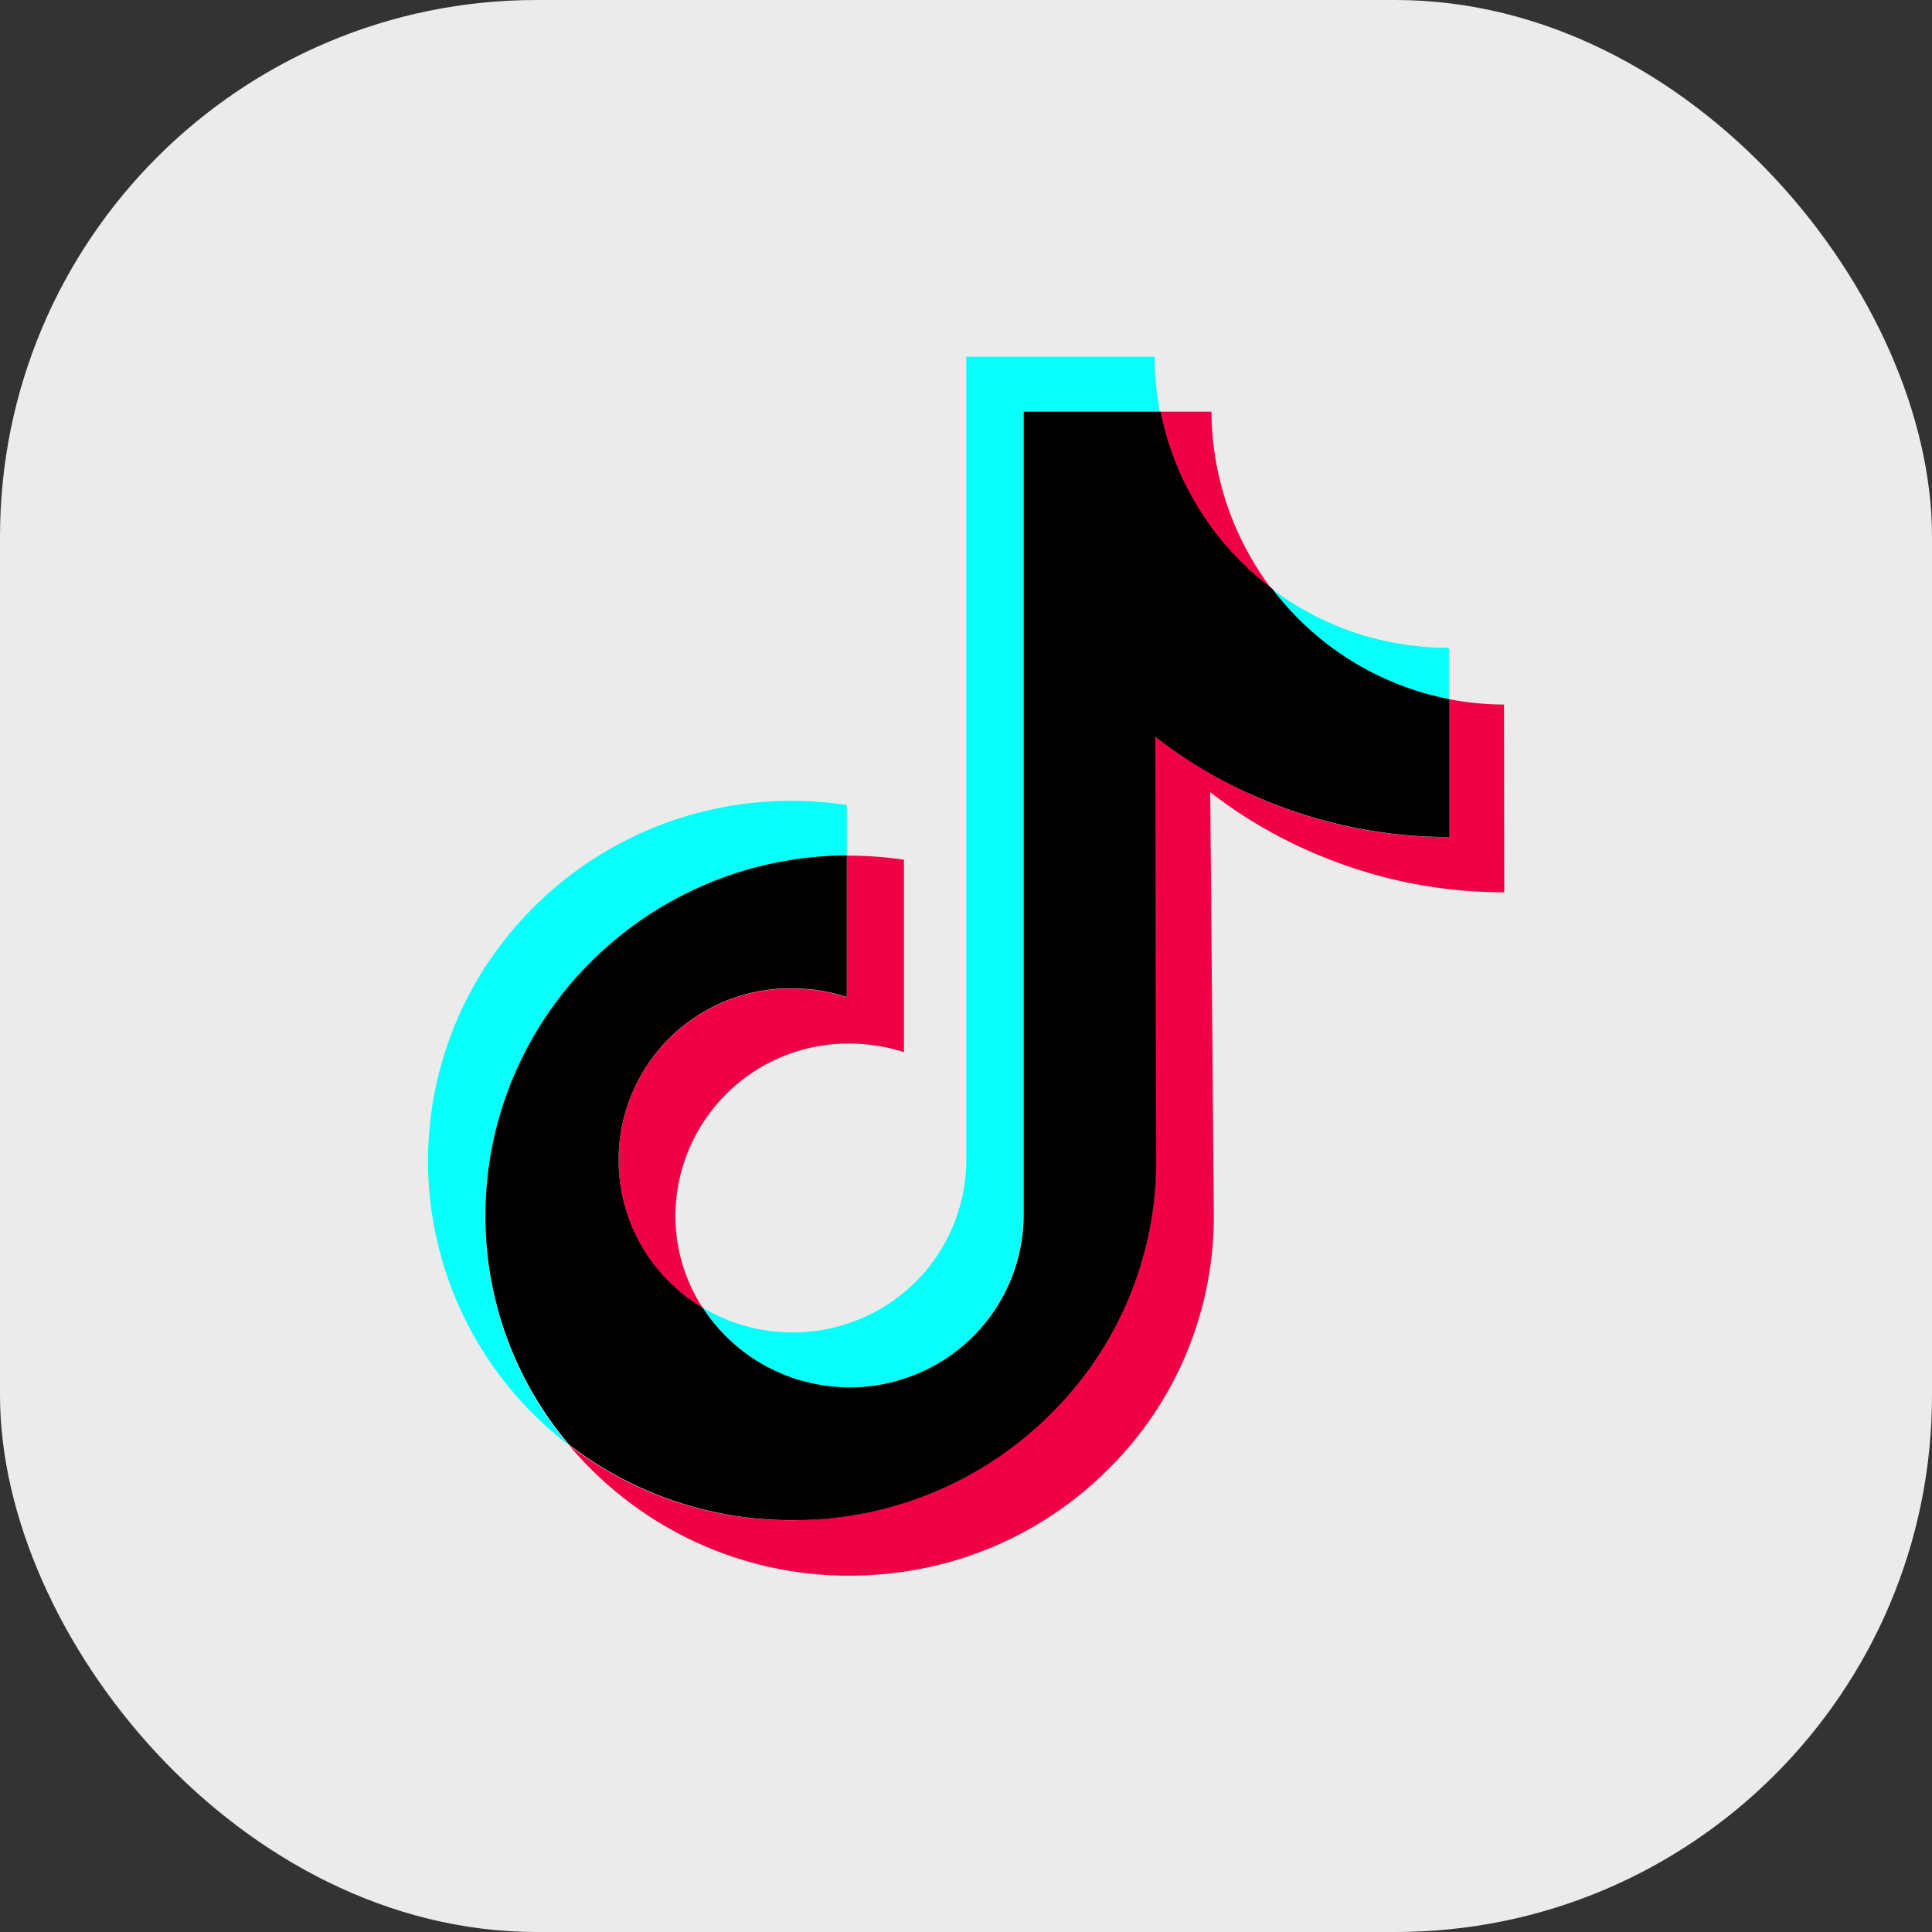 <svg xmlns="http://www.w3.org/2000/svg" xmlns:xlink="http://www.w3.org/1999/xlink" width="36" height="36" viewBox="0 0 36 36">
  <rect x="0" y="0" width="36" height="36" fill="#333333" stroke="none"/>
  <defs>
    <style>
      .cls-1 {
        clip-path: url(#clip-Logo_tiktok);
      }

      .cls-2 {
        fill: #ebebeb;
      }

      .cls-3 {
        fill: #f00044;
      }

      .cls-4 {
        fill: #08fff9;
      }
    </style>
    <clipPath id="clip-Logo_tiktok">
      <rect width="36" height="36"/>
    </clipPath>
  </defs>
  <g id="Logo_tiktok" class="cls-1">
    <g id="Grupo_4402" data-name="Grupo 4402" transform="translate(43)">
      <rect id="Rectángulo_962" data-name="Rectángulo 962" class="cls-2" width="36" height="36" rx="10" transform="translate(-43 0)"/>
    </g>
    <g id="tik-tok" transform="translate(-21.824 5.646)">
      <g id="Grupo_4401" data-name="Grupo 4401" transform="translate(32.427 2.024)">
        <path id="Trazado_9999" data-name="Trazado 9999" class="cls-3" d="M112.534,212.276a3.2,3.2,0,0,0-1.661,5.954,3.147,3.147,0,0,1-.512-1.679A3.222,3.222,0,0,1,113.6,213.3a3.348,3.348,0,0,1,1.02.16v-3.585a7.055,7.055,0,0,0-1.02-.076h-.049v2.637A3.349,3.349,0,0,0,112.534,212.276Z" transform="translate(-108.379 -201.525)"/>
        <path id="Trazado_10000" data-name="Trazado 10000" class="cls-3" d="M337.153,24H336.2a5.476,5.476,0,0,0,2.071,3.3A5.516,5.516,0,0,1,337.153,24Z" transform="translate(-325.182 -24)"/>
        <path id="Trazado_10001" data-name="Trazado 10001" class="cls-3" d="M106.222,144.4a5.548,5.548,0,0,1-1.024-.1v2.57a8.834,8.834,0,0,1-3.492-.708A9.123,9.123,0,0,1,99.72,145l.018,7.923a6.628,6.628,0,0,1-1.986,4.712,6.756,6.756,0,0,1-3.777,1.888,7.049,7.049,0,0,1-1.02.076A6.764,6.764,0,0,1,88.8,158.2a6.04,6.04,0,0,0,.432.468,6.787,6.787,0,0,0,4.8,1.964,7.053,7.053,0,0,0,1.02-.076,6.756,6.756,0,0,0,3.777-1.888,6.628,6.628,0,0,0,1.986-4.712l-.067-7.923a8.75,8.75,0,0,0,1.986,1.158,8.945,8.945,0,0,0,3.492.708" transform="translate(-88.8 -138.942)"/>
      </g>
      <path id="Trazado_10002" data-name="Trazado 10002" class="cls-4" d="M32.846,189.8a6.777,6.777,0,0,1,4.756-1.973v-.949a7.047,7.047,0,0,0-1.02-.076,6.771,6.771,0,0,0-4.805,1.973,6.656,6.656,0,0,0,.009,9.477,6.786,6.786,0,0,0,.637.557,6.634,6.634,0,0,1-1.559-4.271A6.715,6.715,0,0,1,32.846,189.8Z" transform="translate(0 -177.525)"/>
      <path id="Trazado_10003" data-name="Trazado 10003" class="cls-4" d="M386.1,100.158V99.2H386.1a5.435,5.435,0,0,1-3.3-1.1A5.441,5.441,0,0,0,386.1,100.158Z" transform="translate(-337.279 -92.776)"/>
      <path id="Trazado_10004" data-name="Trazado 10004" class="cls-4" d="M147.347,20.2a3.346,3.346,0,0,0,1.2-.156,3.21,3.21,0,0,0,2.222-3.042l0-5.3V2.024h2.547A5.549,5.549,0,0,1,153.217,1h-3.509v9.678l0,5.3a3.21,3.21,0,0,1-2.222,3.042,3.16,3.16,0,0,1-1.2.156,3.268,3.268,0,0,1-1.479-.45,3.249,3.249,0,0,0,2.547,1.479Z" transform="translate(-109.879)"/>
      <path id="Trazado_10005" data-name="Trazado 10005" d="M60.533,44.584A6.756,6.756,0,0,0,64.31,42.7,6.628,6.628,0,0,0,66.3,37.984l-.018-7.923a8.749,8.749,0,0,0,1.986,1.158,8.945,8.945,0,0,0,3.492.708v-2.57a5.441,5.441,0,0,1-3.3-2.058A5.456,5.456,0,0,1,66.381,24H63.829v9.678l0,5.3A3.21,3.21,0,0,1,61.6,42.019a3.16,3.16,0,0,1-1.2.156A3.249,3.249,0,0,1,57.852,40.7a3.2,3.2,0,0,1,1.661-5.954,3.348,3.348,0,0,1,1.02.16V32.27a6.777,6.777,0,0,0-4.756,1.973A6.671,6.671,0,0,0,53.8,38.977a6.585,6.585,0,0,0,1.559,4.271,6.774,6.774,0,0,0,4.155,1.407A6.47,6.47,0,0,0,60.533,44.584Z" transform="translate(-22.931 -21.976)"/>
    </g>
  </g>
</svg>
